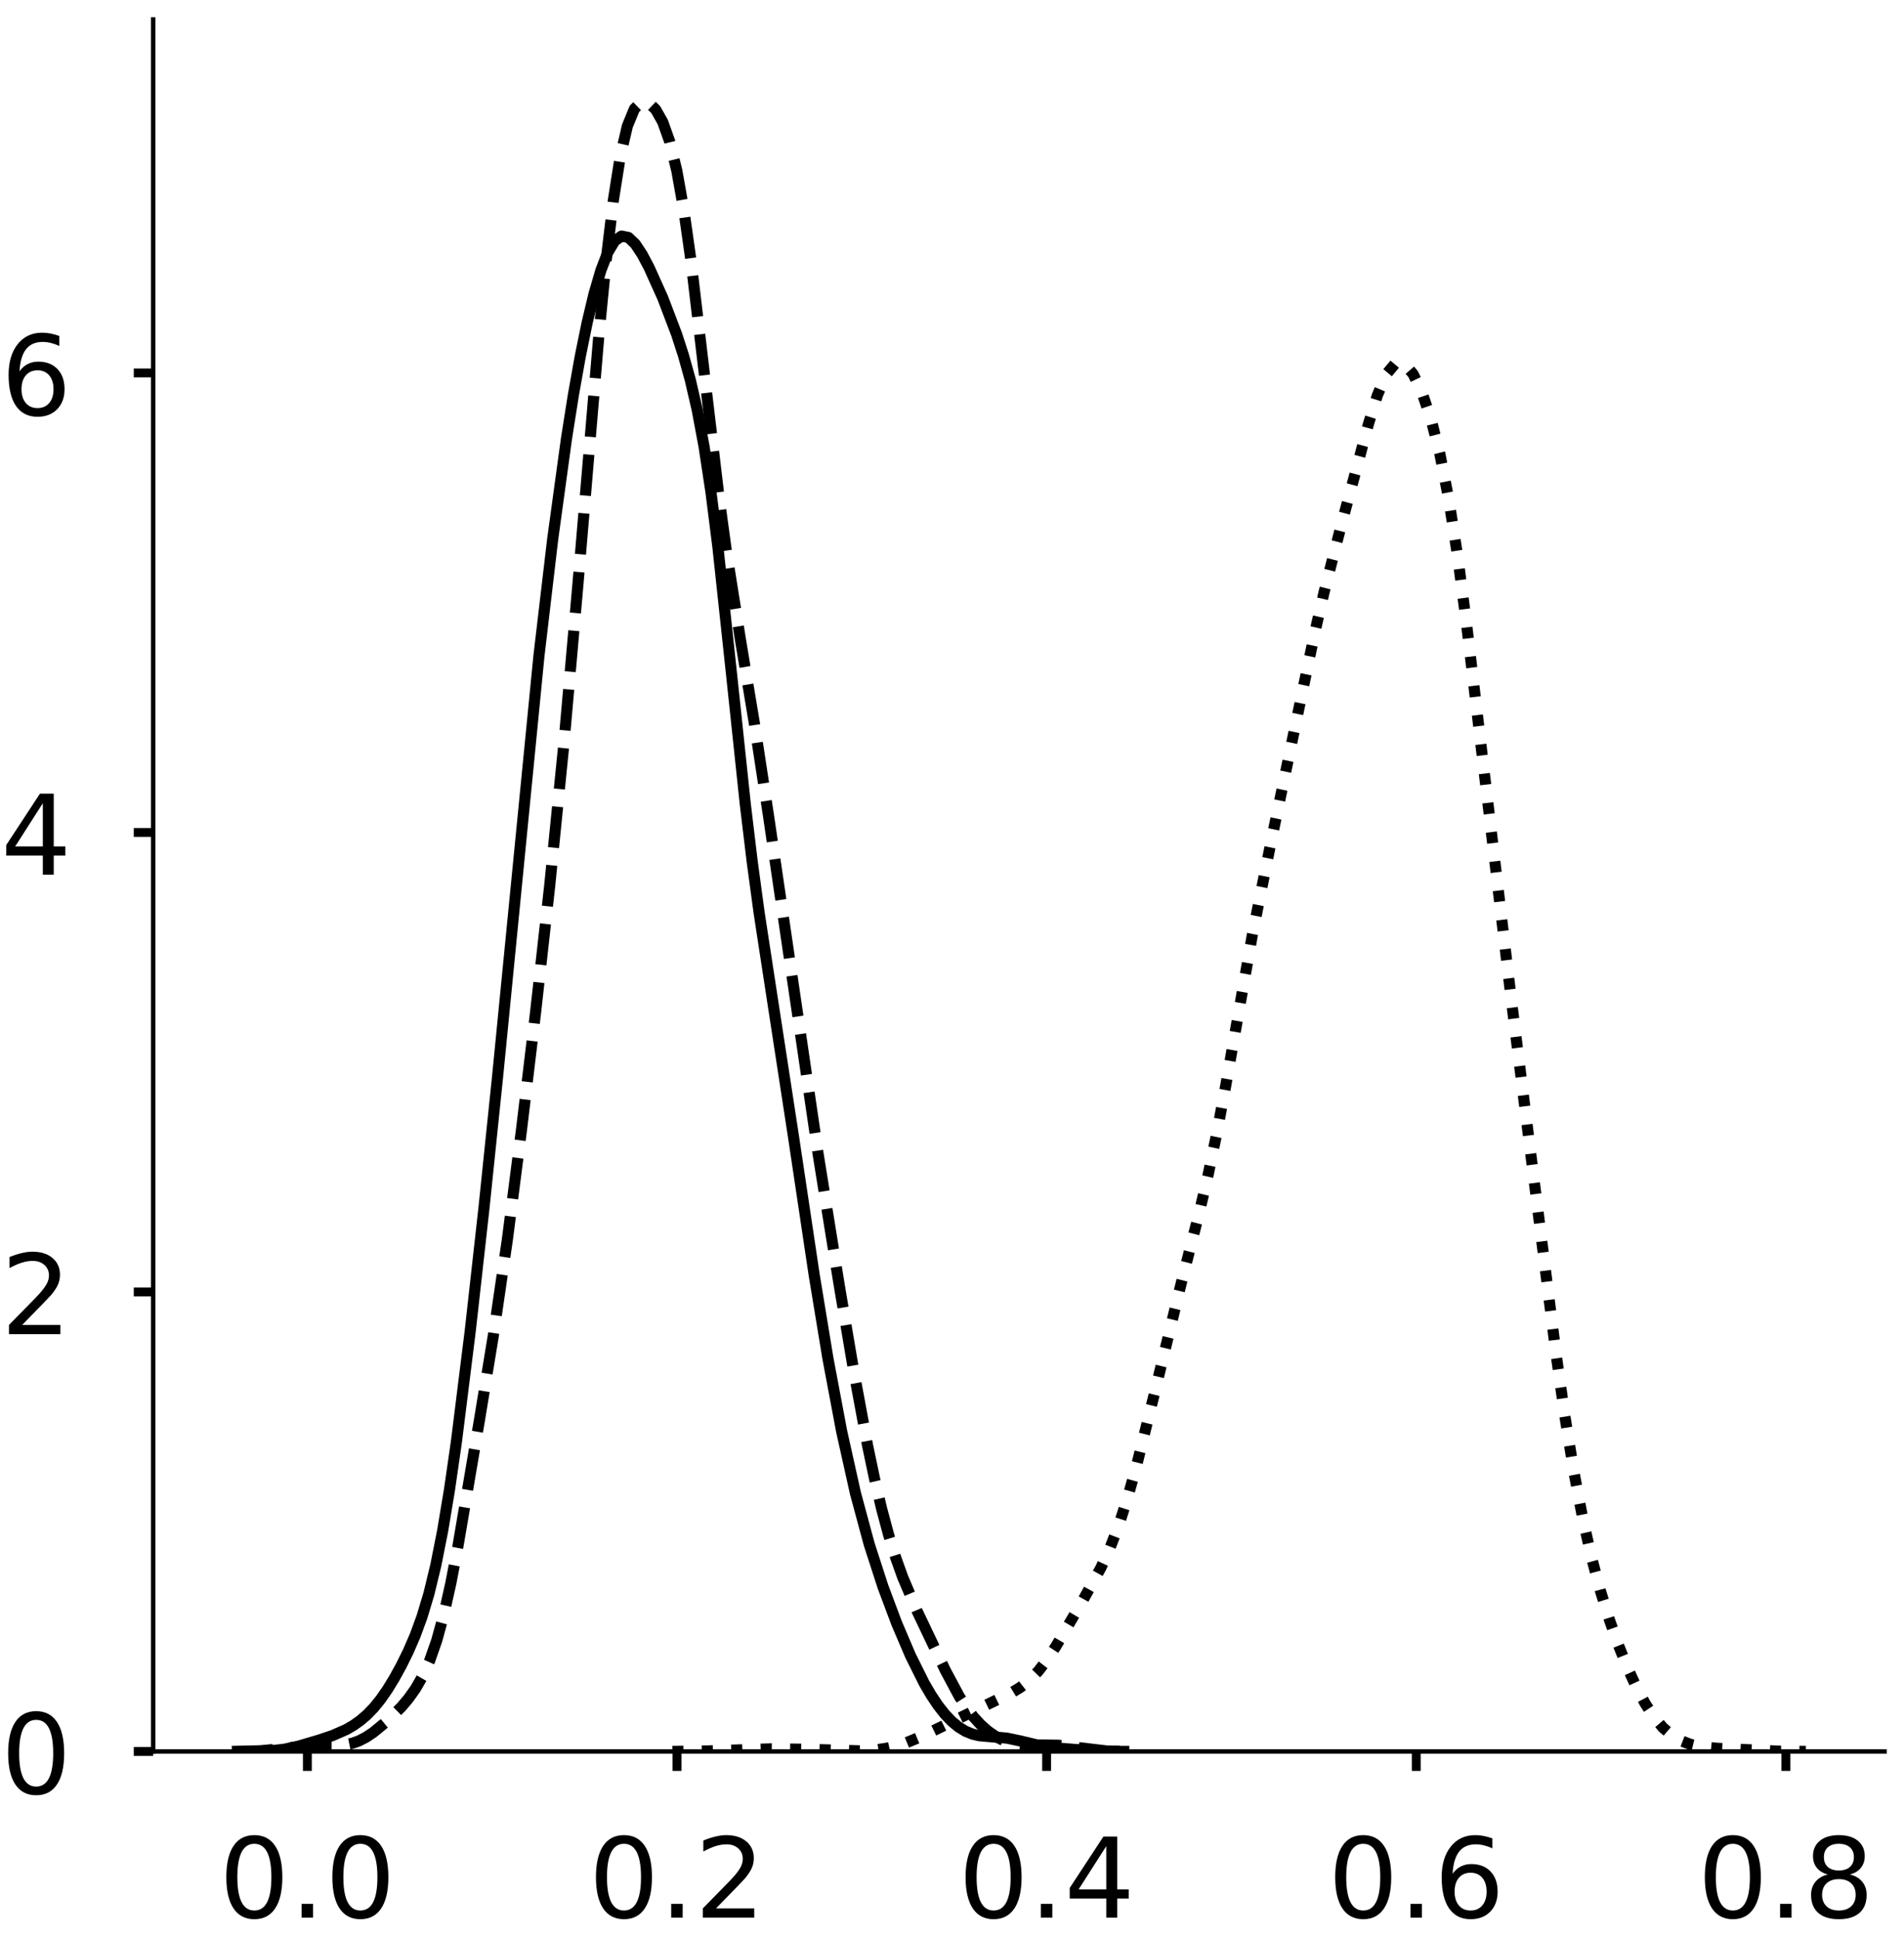 <?xml version="1.0" encoding="utf-8" standalone="no"?>
<!DOCTYPE svg PUBLIC "-//W3C//DTD SVG 1.1//EN"
  "http://www.w3.org/Graphics/SVG/1.1/DTD/svg11.dtd">
<!-- Created with matplotlib (https://matplotlib.org/) -->
<svg height="348.812pt" version="1.1" viewBox="0 0 342.687 348.812" width="342.687pt" xmlns="http://www.w3.org/2000/svg" xmlns:xlink="http://www.w3.org/1999/xlink">
 <defs>
  <style type="text/css">
*{stroke-linecap:butt;stroke-linejoin:round;}
  </style>
 </defs>
 <g id="figure_1">
  <g id="patch_1">
   <path d="M 0 348.812 
L 342.687 348.812 
L 342.687 0 
L 0 0 
z
" style="fill:#ffffff;"/>
  </g>
  <g id="axes_1">
   <g id="patch_2">
    <path d="M 27.575 315.112 
L 339.187 315.112 
L 339.187 3.5 
L 27.575 3.5 
z
" style="fill:#ffffff;"/>
   </g>
   <g id="matplotlib.axis_1">
    <g id="xtick_1">
     <g id="line2d_1">
      <defs>
       <path d="M 0 0 
L 0 3.5 
" id="m5757b7b13c" style="stroke:#000000;stroke-width:1.6;"/>
      </defs>
      <g>
       <use style="stroke:#000000;stroke-width:1.6;" x="55.322" xlink:href="#m5757b7b13c" y="315.112"/>
      </g>
     </g>
     <g id="text_1">
      <!-- 0.0 -->
      <defs>
       <path d="M 31.781 66.406 
Q 24.172 66.406 20.328 58.906 
Q 16.5 51.422 16.5 36.375 
Q 16.5 21.391 20.328 13.891 
Q 24.172 6.391 31.781 6.391 
Q 39.453 6.391 43.281 13.891 
Q 47.125 21.391 47.125 36.375 
Q 47.125 51.422 43.281 58.906 
Q 39.453 66.406 31.781 66.406 
z
M 31.781 74.219 
Q 44.047 74.219 50.516 64.516 
Q 56.984 54.828 56.984 36.375 
Q 56.984 17.969 50.516 8.266 
Q 44.047 -1.422 31.781 -1.422 
Q 19.531 -1.422 13.062 8.266 
Q 6.594 17.969 6.594 36.375 
Q 6.594 54.828 13.062 64.516 
Q 19.531 74.219 31.781 74.219 
z
" id="DejaVuSans-48"/>
       <path d="M 10.688 12.406 
L 21 12.406 
L 21 0 
L 10.688 0 
z
" id="DejaVuSans-46"/>
      </defs>
      <g transform="translate(39.419 345.009)scale(0.2 -0.2)">
       <use xlink:href="#DejaVuSans-48"/>
       <use x="63.623" xlink:href="#DejaVuSans-46"/>
       <use x="95.41" xlink:href="#DejaVuSans-48"/>
      </g>
     </g>
    </g>
    <g id="xtick_2">
     <g id="line2d_2">
      <g>
       <use style="stroke:#000000;stroke-width:1.6;" x="121.848" xlink:href="#m5757b7b13c" y="315.112"/>
      </g>
     </g>
     <g id="text_2">
      <!-- 0.2 -->
      <defs>
       <path d="M 19.188 8.297 
L 53.609 8.297 
L 53.609 0 
L 7.328 0 
L 7.328 8.297 
Q 12.938 14.109 22.625 23.891 
Q 32.328 33.688 34.812 36.531 
Q 39.547 41.844 41.422 45.531 
Q 43.312 49.219 43.312 52.781 
Q 43.312 58.594 39.234 62.25 
Q 35.156 65.922 28.609 65.922 
Q 23.969 65.922 18.812 64.312 
Q 13.672 62.703 7.812 59.422 
L 7.812 69.391 
Q 13.766 71.781 18.938 73 
Q 24.125 74.219 28.422 74.219 
Q 39.75 74.219 46.484 68.547 
Q 53.219 62.891 53.219 53.422 
Q 53.219 48.922 51.531 44.891 
Q 49.859 40.875 45.406 35.406 
Q 44.188 33.984 37.641 27.219 
Q 31.109 20.453 19.188 8.297 
z
" id="DejaVuSans-50"/>
      </defs>
      <g transform="translate(105.945 345.009)scale(0.2 -0.2)">
       <use xlink:href="#DejaVuSans-48"/>
       <use x="63.623" xlink:href="#DejaVuSans-46"/>
       <use x="95.41" xlink:href="#DejaVuSans-50"/>
      </g>
     </g>
    </g>
    <g id="xtick_3">
     <g id="line2d_3">
      <g>
       <use style="stroke:#000000;stroke-width:1.6;" x="188.375" xlink:href="#m5757b7b13c" y="315.112"/>
      </g>
     </g>
     <g id="text_3">
      <!-- 0.4 -->
      <defs>
       <path d="M 37.797 64.312 
L 12.891 25.391 
L 37.797 25.391 
z
M 35.203 72.906 
L 47.609 72.906 
L 47.609 25.391 
L 58.016 25.391 
L 58.016 17.188 
L 47.609 17.188 
L 47.609 0 
L 37.797 0 
L 37.797 17.188 
L 4.891 17.188 
L 4.891 26.703 
z
" id="DejaVuSans-52"/>
      </defs>
      <g transform="translate(172.471 345.009)scale(0.2 -0.2)">
       <use xlink:href="#DejaVuSans-48"/>
       <use x="63.623" xlink:href="#DejaVuSans-46"/>
       <use x="95.41" xlink:href="#DejaVuSans-52"/>
      </g>
     </g>
    </g>
    <g id="xtick_4">
     <g id="line2d_4">
      <g>
       <use style="stroke:#000000;stroke-width:1.6;" x="254.901" xlink:href="#m5757b7b13c" y="315.112"/>
      </g>
     </g>
     <g id="text_4">
      <!-- 0.6 -->
      <defs>
       <path d="M 33.016 40.375 
Q 26.375 40.375 22.484 35.828 
Q 18.609 31.297 18.609 23.391 
Q 18.609 15.531 22.484 10.953 
Q 26.375 6.391 33.016 6.391 
Q 39.656 6.391 43.531 10.953 
Q 47.406 15.531 47.406 23.391 
Q 47.406 31.297 43.531 35.828 
Q 39.656 40.375 33.016 40.375 
z
M 52.594 71.297 
L 52.594 62.312 
Q 48.875 64.062 45.094 64.984 
Q 41.312 65.922 37.594 65.922 
Q 27.828 65.922 22.672 59.328 
Q 17.531 52.734 16.797 39.406 
Q 19.672 43.656 24.016 45.922 
Q 28.375 48.188 33.594 48.188 
Q 44.578 48.188 50.953 41.516 
Q 57.328 34.859 57.328 23.391 
Q 57.328 12.156 50.688 5.359 
Q 44.047 -1.422 33.016 -1.422 
Q 20.359 -1.422 13.672 8.266 
Q 6.984 17.969 6.984 36.375 
Q 6.984 53.656 15.188 63.938 
Q 23.391 74.219 37.203 74.219 
Q 40.922 74.219 44.703 73.484 
Q 48.484 72.75 52.594 71.297 
z
" id="DejaVuSans-54"/>
      </defs>
      <g transform="translate(238.998 345.009)scale(0.2 -0.2)">
       <use xlink:href="#DejaVuSans-48"/>
       <use x="63.623" xlink:href="#DejaVuSans-46"/>
       <use x="95.41" xlink:href="#DejaVuSans-54"/>
      </g>
     </g>
    </g>
    <g id="xtick_5">
     <g id="line2d_5">
      <g>
       <use style="stroke:#000000;stroke-width:1.6;" x="321.427" xlink:href="#m5757b7b13c" y="315.112"/>
      </g>
     </g>
     <g id="text_5">
      <!-- 0.8 -->
      <defs>
       <path d="M 31.781 34.625 
Q 24.75 34.625 20.719 30.859 
Q 16.703 27.094 16.703 20.516 
Q 16.703 13.922 20.719 10.156 
Q 24.75 6.391 31.781 6.391 
Q 38.812 6.391 42.859 10.172 
Q 46.922 13.969 46.922 20.516 
Q 46.922 27.094 42.891 30.859 
Q 38.875 34.625 31.781 34.625 
z
M 21.922 38.812 
Q 15.578 40.375 12.031 44.719 
Q 8.5 49.078 8.5 55.328 
Q 8.5 64.062 14.719 69.141 
Q 20.953 74.219 31.781 74.219 
Q 42.672 74.219 48.875 69.141 
Q 55.078 64.062 55.078 55.328 
Q 55.078 49.078 51.531 44.719 
Q 48 40.375 41.703 38.812 
Q 48.828 37.156 52.797 32.312 
Q 56.781 27.484 56.781 20.516 
Q 56.781 9.906 50.312 4.234 
Q 43.844 -1.422 31.781 -1.422 
Q 19.734 -1.422 13.25 4.234 
Q 6.781 9.906 6.781 20.516 
Q 6.781 27.484 10.781 32.312 
Q 14.797 37.156 21.922 38.812 
z
M 18.312 54.391 
Q 18.312 48.734 21.844 45.562 
Q 25.391 42.391 31.781 42.391 
Q 38.141 42.391 41.719 45.562 
Q 45.312 48.734 45.312 54.391 
Q 45.312 60.062 41.719 63.234 
Q 38.141 66.406 31.781 66.406 
Q 25.391 66.406 21.844 63.234 
Q 18.312 60.062 18.312 54.391 
z
" id="DejaVuSans-56"/>
      </defs>
      <g transform="translate(305.524 345.009)scale(0.2 -0.2)">
       <use xlink:href="#DejaVuSans-48"/>
       <use x="63.623" xlink:href="#DejaVuSans-46"/>
       <use x="95.41" xlink:href="#DejaVuSans-56"/>
      </g>
     </g>
    </g>
   </g>
   <g id="matplotlib.axis_2">
    <g id="ytick_1">
     <g id="line2d_6">
      <defs>
       <path d="M 0 0 
L -3.5 0 
" id="m4c04534fae" style="stroke:#000000;stroke-width:1.6;"/>
      </defs>
      <g>
       <use style="stroke:#000000;stroke-width:1.6;" x="27.575" xlink:href="#m4c04534fae" y="315.112"/>
      </g>
     </g>
     <g id="text_6">
      <!-- 0 -->
      <g transform="translate(0.15 322.71)scale(0.2 -0.2)">
       <use xlink:href="#DejaVuSans-48"/>
      </g>
     </g>
    </g>
    <g id="ytick_2">
     <g id="line2d_7">
      <g>
       <use style="stroke:#000000;stroke-width:1.6;" x="27.575" xlink:href="#m4c04534fae" y="232.442"/>
      </g>
     </g>
     <g id="text_7">
      <!-- 2 -->
      <g transform="translate(0.15 240.04)scale(0.2 -0.2)">
       <use xlink:href="#DejaVuSans-50"/>
      </g>
     </g>
    </g>
    <g id="ytick_3">
     <g id="line2d_8">
      <g>
       <use style="stroke:#000000;stroke-width:1.6;" x="27.575" xlink:href="#m4c04534fae" y="149.772"/>
      </g>
     </g>
     <g id="text_8">
      <!-- 4 -->
      <g transform="translate(0.15 157.371)scale(0.2 -0.2)">
       <use xlink:href="#DejaVuSans-52"/>
      </g>
     </g>
    </g>
    <g id="ytick_4">
     <g id="line2d_9">
      <g>
       <use style="stroke:#000000;stroke-width:1.6;" x="27.575" xlink:href="#m4c04534fae" y="67.102"/>
      </g>
     </g>
     <g id="text_9">
      <!-- 6 -->
      <g transform="translate(0.15 74.701)scale(0.2 -0.2)">
       <use xlink:href="#DejaVuSans-54"/>
      </g>
     </g>
    </g>
   </g>
   <g id="line2d_10">
    <path clip-path="url(#p27c90d7ab5)" d="M 45.005 315.098 
L 48.719 314.986 
L 51.196 314.707 
L 53.672 314.173 
L 57.386 313.075 
L 59.863 312.248 
L 62.339 311.161 
L 63.577 310.443 
L 64.815 309.572 
L 66.053 308.512 
L 67.292 307.23 
L 68.53 305.697 
L 69.768 303.909 
L 71.006 301.878 
L 72.244 299.619 
L 73.482 297.107 
L 74.72 294.247 
L 75.959 290.866 
L 77.197 286.738 
L 78.435 281.636 
L 79.673 275.393 
L 80.911 267.949 
L 82.149 259.37 
L 84.626 239.529 
L 87.102 217.391 
L 89.578 193.494 
L 97.007 117.946 
L 99.484 96.933 
L 101.96 78.891 
L 103.198 71.079 
L 104.436 64.132 
L 105.674 58.062 
L 106.913 52.879 
L 108.151 48.632 
L 109.389 45.421 
L 110.627 43.352 
L 111.865 42.475 
L 113.103 42.722 
L 114.342 43.907 
L 115.58 45.783 
L 116.818 48.116 
L 119.294 53.614 
L 121.77 60.119 
L 123.009 63.939 
L 124.247 68.38 
L 125.485 73.738 
L 126.723 80.361 
L 127.961 88.529 
L 129.199 98.312 
L 131.676 121.412 
L 134.152 144.78 
L 135.39 155.065 
L 136.628 164.215 
L 139.105 180.363 
L 142.819 204.526 
L 146.534 229.345 
L 149.01 244.383 
L 151.486 257.533 
L 153.963 268.644 
L 156.439 277.818 
L 158.915 285.465 
L 161.391 292.066 
L 163.868 297.87 
L 166.344 302.847 
L 167.582 304.97 
L 168.82 306.824 
L 170.059 308.401 
L 171.297 309.7 
L 172.535 310.723 
L 173.773 311.478 
L 175.011 311.985 
L 176.249 312.282 
L 178.726 312.5 
L 181.202 312.712 
L 183.678 313.23 
L 187.393 314.122 
L 189.869 314.466 
L 196.06 314.959 
L 201.012 315.098 
L 202.251 315.102 
L 202.251 315.102 
" style="fill:none;stroke:#000000;stroke-linecap:square;stroke-width:2;"/>
   </g>
   <g id="line2d_11">
    <path clip-path="url(#p27c90d7ab5)" d="M 41.739 315.104 
L 46.824 314.991 
L 50.637 314.63 
L 55.721 314.036 
L 58.264 313.987 
L 60.806 314.008 
L 62.077 313.911 
L 63.348 313.659 
L 64.619 313.207 
L 65.89 312.547 
L 67.162 311.703 
L 69.704 309.616 
L 72.246 307.102 
L 73.517 305.598 
L 74.788 303.809 
L 76.059 301.598 
L 77.33 298.782 
L 78.602 295.151 
L 79.873 290.525 
L 81.144 284.84 
L 82.415 278.22 
L 86.228 255.873 
L 88.77 240.43 
L 91.313 223.047 
L 93.855 203.295 
L 96.397 182.115 
L 98.939 159.329 
L 101.482 133.896 
L 104.024 105.05 
L 107.837 59.71 
L 109.108 46.78 
L 110.379 36.126 
L 111.651 28.086 
L 112.922 22.663 
L 114.193 19.57 
L 115.464 18.338 
L 116.735 18.484 
L 118.006 19.693 
L 119.277 21.945 
L 120.548 25.502 
L 121.82 30.735 
L 123.091 37.886 
L 124.362 46.881 
L 126.904 68.389 
L 129.446 89.757 
L 130.717 99.057 
L 133.26 115.053 
L 135.802 130.309 
L 138.344 146.937 
L 147.242 207.593 
L 151.055 231.274 
L 153.597 246.315 
L 156.14 260.035 
L 157.411 266.08 
L 158.682 271.472 
L 159.953 276.194 
L 161.224 280.282 
L 162.495 283.825 
L 165.037 289.8 
L 170.122 300.482 
L 172.664 305.231 
L 173.935 307.211 
L 175.206 308.886 
L 176.478 310.271 
L 177.749 311.398 
L 179.02 312.295 
L 180.291 312.981 
L 181.562 313.468 
L 182.833 313.767 
L 184.104 313.903 
L 190.46 313.991 
L 199.358 315.043 
L 203.171 315.104 
L 203.171 315.104 
" style="fill:none;stroke:#000000;stroke-dasharray:7.4,3.2;stroke-dashoffset:0;stroke-width:2;"/>
   </g>
   <g id="line2d_12">
    <path clip-path="url(#p27c90d7ab5)" d="M 121.013 315.106 
L 127.439 315.015 
L 138.684 314.648 
L 145.109 314.72 
L 154.747 315.003 
L 157.96 314.783 
L 159.566 314.536 
L 161.173 314.172 
L 162.779 313.681 
L 165.992 312.351 
L 182.056 304.552 
L 183.662 303.57 
L 185.268 302.311 
L 186.875 300.661 
L 188.481 298.577 
L 190.087 296.122 
L 194.907 287.906 
L 198.119 282.1 
L 199.726 278.633 
L 201.332 274.473 
L 202.938 269.503 
L 204.545 263.767 
L 207.757 250.785 
L 212.577 230.965 
L 215.789 218.39 
L 217.396 211.571 
L 219.002 203.91 
L 220.608 195.335 
L 225.428 168.048 
L 228.64 152.099 
L 233.459 128.998 
L 236.672 113.659 
L 238.279 106.676 
L 241.491 94.15 
L 246.31 76.231 
L 247.917 71.086 
L 249.523 67.314 
L 251.129 65.397 
L 252.736 65.457 
L 254.342 67.303 
L 255.949 70.654 
L 257.555 75.403 
L 259.161 81.716 
L 260.768 89.92 
L 262.374 100.232 
L 263.98 112.501 
L 272.012 179.88 
L 276.831 218.08 
L 280.044 243.464 
L 281.651 254.793 
L 283.257 264.726 
L 284.863 273.189 
L 286.47 280.305 
L 288.076 286.31 
L 289.682 291.465 
L 291.289 295.982 
L 292.895 299.985 
L 294.501 303.504 
L 296.108 306.509 
L 297.714 308.96 
L 299.321 310.851 
L 300.927 312.228 
L 302.533 313.178 
L 304.14 313.798 
L 305.746 314.182 
L 308.959 314.541 
L 320.203 315.059 
L 325.022 315.106 
L 325.022 315.106 
" style="fill:none;stroke:#000000;stroke-dasharray:2,3.3;stroke-dashoffset:0;stroke-width:2;"/>
   </g>
   <g id="patch_3">
    <path d="M 27.575 315.112 
L 27.575 3.5 
" style="fill:none;stroke:#000000;stroke-linecap:square;stroke-linejoin:miter;stroke-width:0.8;"/>
   </g>
   <g id="patch_4">
    <path d="M 27.575 315.112 
L 339.187 315.112 
" style="fill:none;stroke:#000000;stroke-linecap:square;stroke-linejoin:miter;stroke-width:0.8;"/>
   </g>
  </g>
  <g id="axes_2">
   <g id="patch_5">
    <path d="M 381.422 315.112 
L 693.033 315.112 
L 693.033 3.5 
L 381.422 3.5 
z
" style="fill:#ffffff;"/>
   </g>
   <g id="matplotlib.axis_3">
    <g id="xtick_6">
     <g id="line2d_13">
      <g>
       <use style="stroke:#000000;stroke-width:1.6;" x="411.112" xlink:href="#m5757b7b13c" y="315.112"/>
      </g>
     </g>
     <g id="text_10">
      <!-- 0.0 -->
      <g transform="translate(395.209 345.009)scale(0.2 -0.2)">
       <use xlink:href="#DejaVuSans-48"/>
       <use x="63.623" xlink:href="#DejaVuSans-46"/>
       <use x="95.41" xlink:href="#DejaVuSans-48"/>
      </g>
     </g>
    </g>
    <g id="xtick_7">
     <g id="line2d_14">
      <g>
       <use style="stroke:#000000;stroke-width:1.6;" x="487.507" xlink:href="#m5757b7b13c" y="315.112"/>
      </g>
     </g>
     <g id="text_11">
      <!-- 0.2 -->
      <g transform="translate(471.604 345.009)scale(0.2 -0.2)">
       <use xlink:href="#DejaVuSans-48"/>
       <use x="63.623" xlink:href="#DejaVuSans-46"/>
       <use x="95.41" xlink:href="#DejaVuSans-50"/>
      </g>
     </g>
    </g>
    <g id="xtick_8">
     <g id="line2d_15">
      <g>
       <use style="stroke:#000000;stroke-width:1.6;" x="563.902" xlink:href="#m5757b7b13c" y="315.112"/>
      </g>
     </g>
     <g id="text_12">
      <!-- 0.4 -->
      <g transform="translate(547.999 345.009)scale(0.2 -0.2)">
       <use xlink:href="#DejaVuSans-48"/>
       <use x="63.623" xlink:href="#DejaVuSans-46"/>
       <use x="95.41" xlink:href="#DejaVuSans-52"/>
      </g>
     </g>
    </g>
    <g id="xtick_9">
     <g id="line2d_16">
      <g>
       <use style="stroke:#000000;stroke-width:1.6;" x="640.298" xlink:href="#m5757b7b13c" y="315.112"/>
      </g>
     </g>
     <g id="text_13">
      <!-- 0.6 -->
      <g transform="translate(624.395 345.009)scale(0.2 -0.2)">
       <use xlink:href="#DejaVuSans-48"/>
       <use x="63.623" xlink:href="#DejaVuSans-46"/>
       <use x="95.41" xlink:href="#DejaVuSans-54"/>
      </g>
     </g>
    </g>
   </g>
   <g id="matplotlib.axis_4">
    <g id="ytick_5">
     <g id="line2d_17">
      <g>
       <use style="stroke:#000000;stroke-width:1.6;" x="381.422" xlink:href="#m4c04534fae" y="315.112"/>
      </g>
     </g>
     <g id="text_14">
      <!-- 0 -->
      <g transform="translate(353.997 322.71)scale(0.2 -0.2)">
       <use xlink:href="#DejaVuSans-48"/>
      </g>
     </g>
    </g>
    <g id="ytick_6">
     <g id="line2d_18">
      <g>
       <use style="stroke:#000000;stroke-width:1.6;" x="381.422" xlink:href="#m4c04534fae" y="261.335"/>
      </g>
     </g>
     <g id="text_15">
      <!-- 1 -->
      <defs>
       <path d="M 12.406 8.297 
L 28.516 8.297 
L 28.516 63.922 
L 10.984 60.406 
L 10.984 69.391 
L 28.422 72.906 
L 38.281 72.906 
L 38.281 8.297 
L 54.391 8.297 
L 54.391 0 
L 12.406 0 
z
" id="DejaVuSans-49"/>
      </defs>
      <g transform="translate(353.997 268.933)scale(0.2 -0.2)">
       <use xlink:href="#DejaVuSans-49"/>
      </g>
     </g>
    </g>
    <g id="ytick_7">
     <g id="line2d_19">
      <g>
       <use style="stroke:#000000;stroke-width:1.6;" x="381.422" xlink:href="#m4c04534fae" y="207.558"/>
      </g>
     </g>
     <g id="text_16">
      <!-- 2 -->
      <g transform="translate(353.997 215.156)scale(0.2 -0.2)">
       <use xlink:href="#DejaVuSans-50"/>
      </g>
     </g>
    </g>
    <g id="ytick_8">
     <g id="line2d_20">
      <g>
       <use style="stroke:#000000;stroke-width:1.6;" x="381.422" xlink:href="#m4c04534fae" y="153.781"/>
      </g>
     </g>
     <g id="text_17">
      <!-- 3 -->
      <defs>
       <path d="M 40.578 39.312 
Q 47.656 37.797 51.625 33 
Q 55.609 28.219 55.609 21.188 
Q 55.609 10.406 48.188 4.484 
Q 40.766 -1.422 27.094 -1.422 
Q 22.516 -1.422 17.656 -0.516 
Q 12.797 0.391 7.625 2.203 
L 7.625 11.719 
Q 11.719 9.328 16.594 8.109 
Q 21.484 6.891 26.812 6.891 
Q 36.078 6.891 40.938 10.547 
Q 45.797 14.203 45.797 21.188 
Q 45.797 27.641 41.281 31.266 
Q 36.766 34.906 28.719 34.906 
L 20.219 34.906 
L 20.219 43.016 
L 29.109 43.016 
Q 36.375 43.016 40.234 45.922 
Q 44.094 48.828 44.094 54.297 
Q 44.094 59.906 40.109 62.906 
Q 36.141 65.922 28.719 65.922 
Q 24.656 65.922 20.016 65.031 
Q 15.375 64.156 9.812 62.312 
L 9.812 71.094 
Q 15.438 72.656 20.344 73.438 
Q 25.25 74.219 29.594 74.219 
Q 40.828 74.219 47.359 69.109 
Q 53.906 64.016 53.906 55.328 
Q 53.906 49.266 50.438 45.094 
Q 46.969 40.922 40.578 39.312 
z
" id="DejaVuSans-51"/>
      </defs>
      <g transform="translate(353.997 161.379)scale(0.2 -0.2)">
       <use xlink:href="#DejaVuSans-51"/>
      </g>
     </g>
    </g>
    <g id="ytick_9">
     <g id="line2d_21">
      <g>
       <use style="stroke:#000000;stroke-width:1.6;" x="381.422" xlink:href="#m4c04534fae" y="100.004"/>
      </g>
     </g>
     <g id="text_18">
      <!-- 4 -->
      <g transform="translate(353.997 107.602)scale(0.2 -0.2)">
       <use xlink:href="#DejaVuSans-52"/>
      </g>
     </g>
    </g>
    <g id="ytick_10">
     <g id="line2d_22">
      <g>
       <use style="stroke:#000000;stroke-width:1.6;" x="381.422" xlink:href="#m4c04534fae" y="46.226"/>
      </g>
     </g>
     <g id="text_19">
      <!-- 5 -->
      <defs>
       <path d="M 10.797 72.906 
L 49.516 72.906 
L 49.516 64.594 
L 19.828 64.594 
L 19.828 46.734 
Q 21.969 47.469 24.109 47.828 
Q 26.266 48.188 28.422 48.188 
Q 40.625 48.188 47.75 41.5 
Q 54.891 34.812 54.891 23.391 
Q 54.891 11.625 47.562 5.094 
Q 40.234 -1.422 26.906 -1.422 
Q 22.312 -1.422 17.547 -0.641 
Q 12.797 0.141 7.719 1.703 
L 7.719 11.625 
Q 12.109 9.234 16.797 8.062 
Q 21.484 6.891 26.703 6.891 
Q 35.156 6.891 40.078 11.328 
Q 45.016 15.766 45.016 23.391 
Q 45.016 31 40.078 35.438 
Q 35.156 39.891 26.703 39.891 
Q 22.75 39.891 18.812 39.016 
Q 14.891 38.141 10.797 36.281 
z
" id="DejaVuSans-53"/>
      </defs>
      <g transform="translate(353.997 53.825)scale(0.2 -0.2)">
       <use xlink:href="#DejaVuSans-53"/>
      </g>
     </g>
    </g>
   </g>
   <g id="line2d_23">
    <path clip-path="url(#pcf622e8ece)" d="M 0 0 
" style="fill:none;stroke:#000000;stroke-linecap:square;stroke-width:2;"/>
   </g>
   <g id="line2d_24">
    <path clip-path="url(#pcf622e8ece)" d="M 0 0 
" style="fill:none;stroke:#000000;stroke-dasharray:7.4,3.2;stroke-dashoffset:0;stroke-width:2;"/>
   </g>
   <g id="patch_6">
    <path style="fill:none;stroke:#000000;stroke-linecap:square;stroke-linejoin:miter;stroke-width:0.8;"/>
   </g>
   <g id="patch_7">
    <path style="fill:none;stroke:#000000;stroke-linecap:square;stroke-linejoin:miter;stroke-width:0.8;"/>
   </g>
  </g>
 </g>
 <defs>
  <clipPath id="p27c90d7ab5">
   <rect height="311.612" width="311.612" x="27.575" y="3.5"/>
  </clipPath>
  <clipPath id="pcf622e8ece">
   <rect height="311.612" width="311.612" x="381.422" y="3.5"/>
  </clipPath>
 </defs>
</svg>
